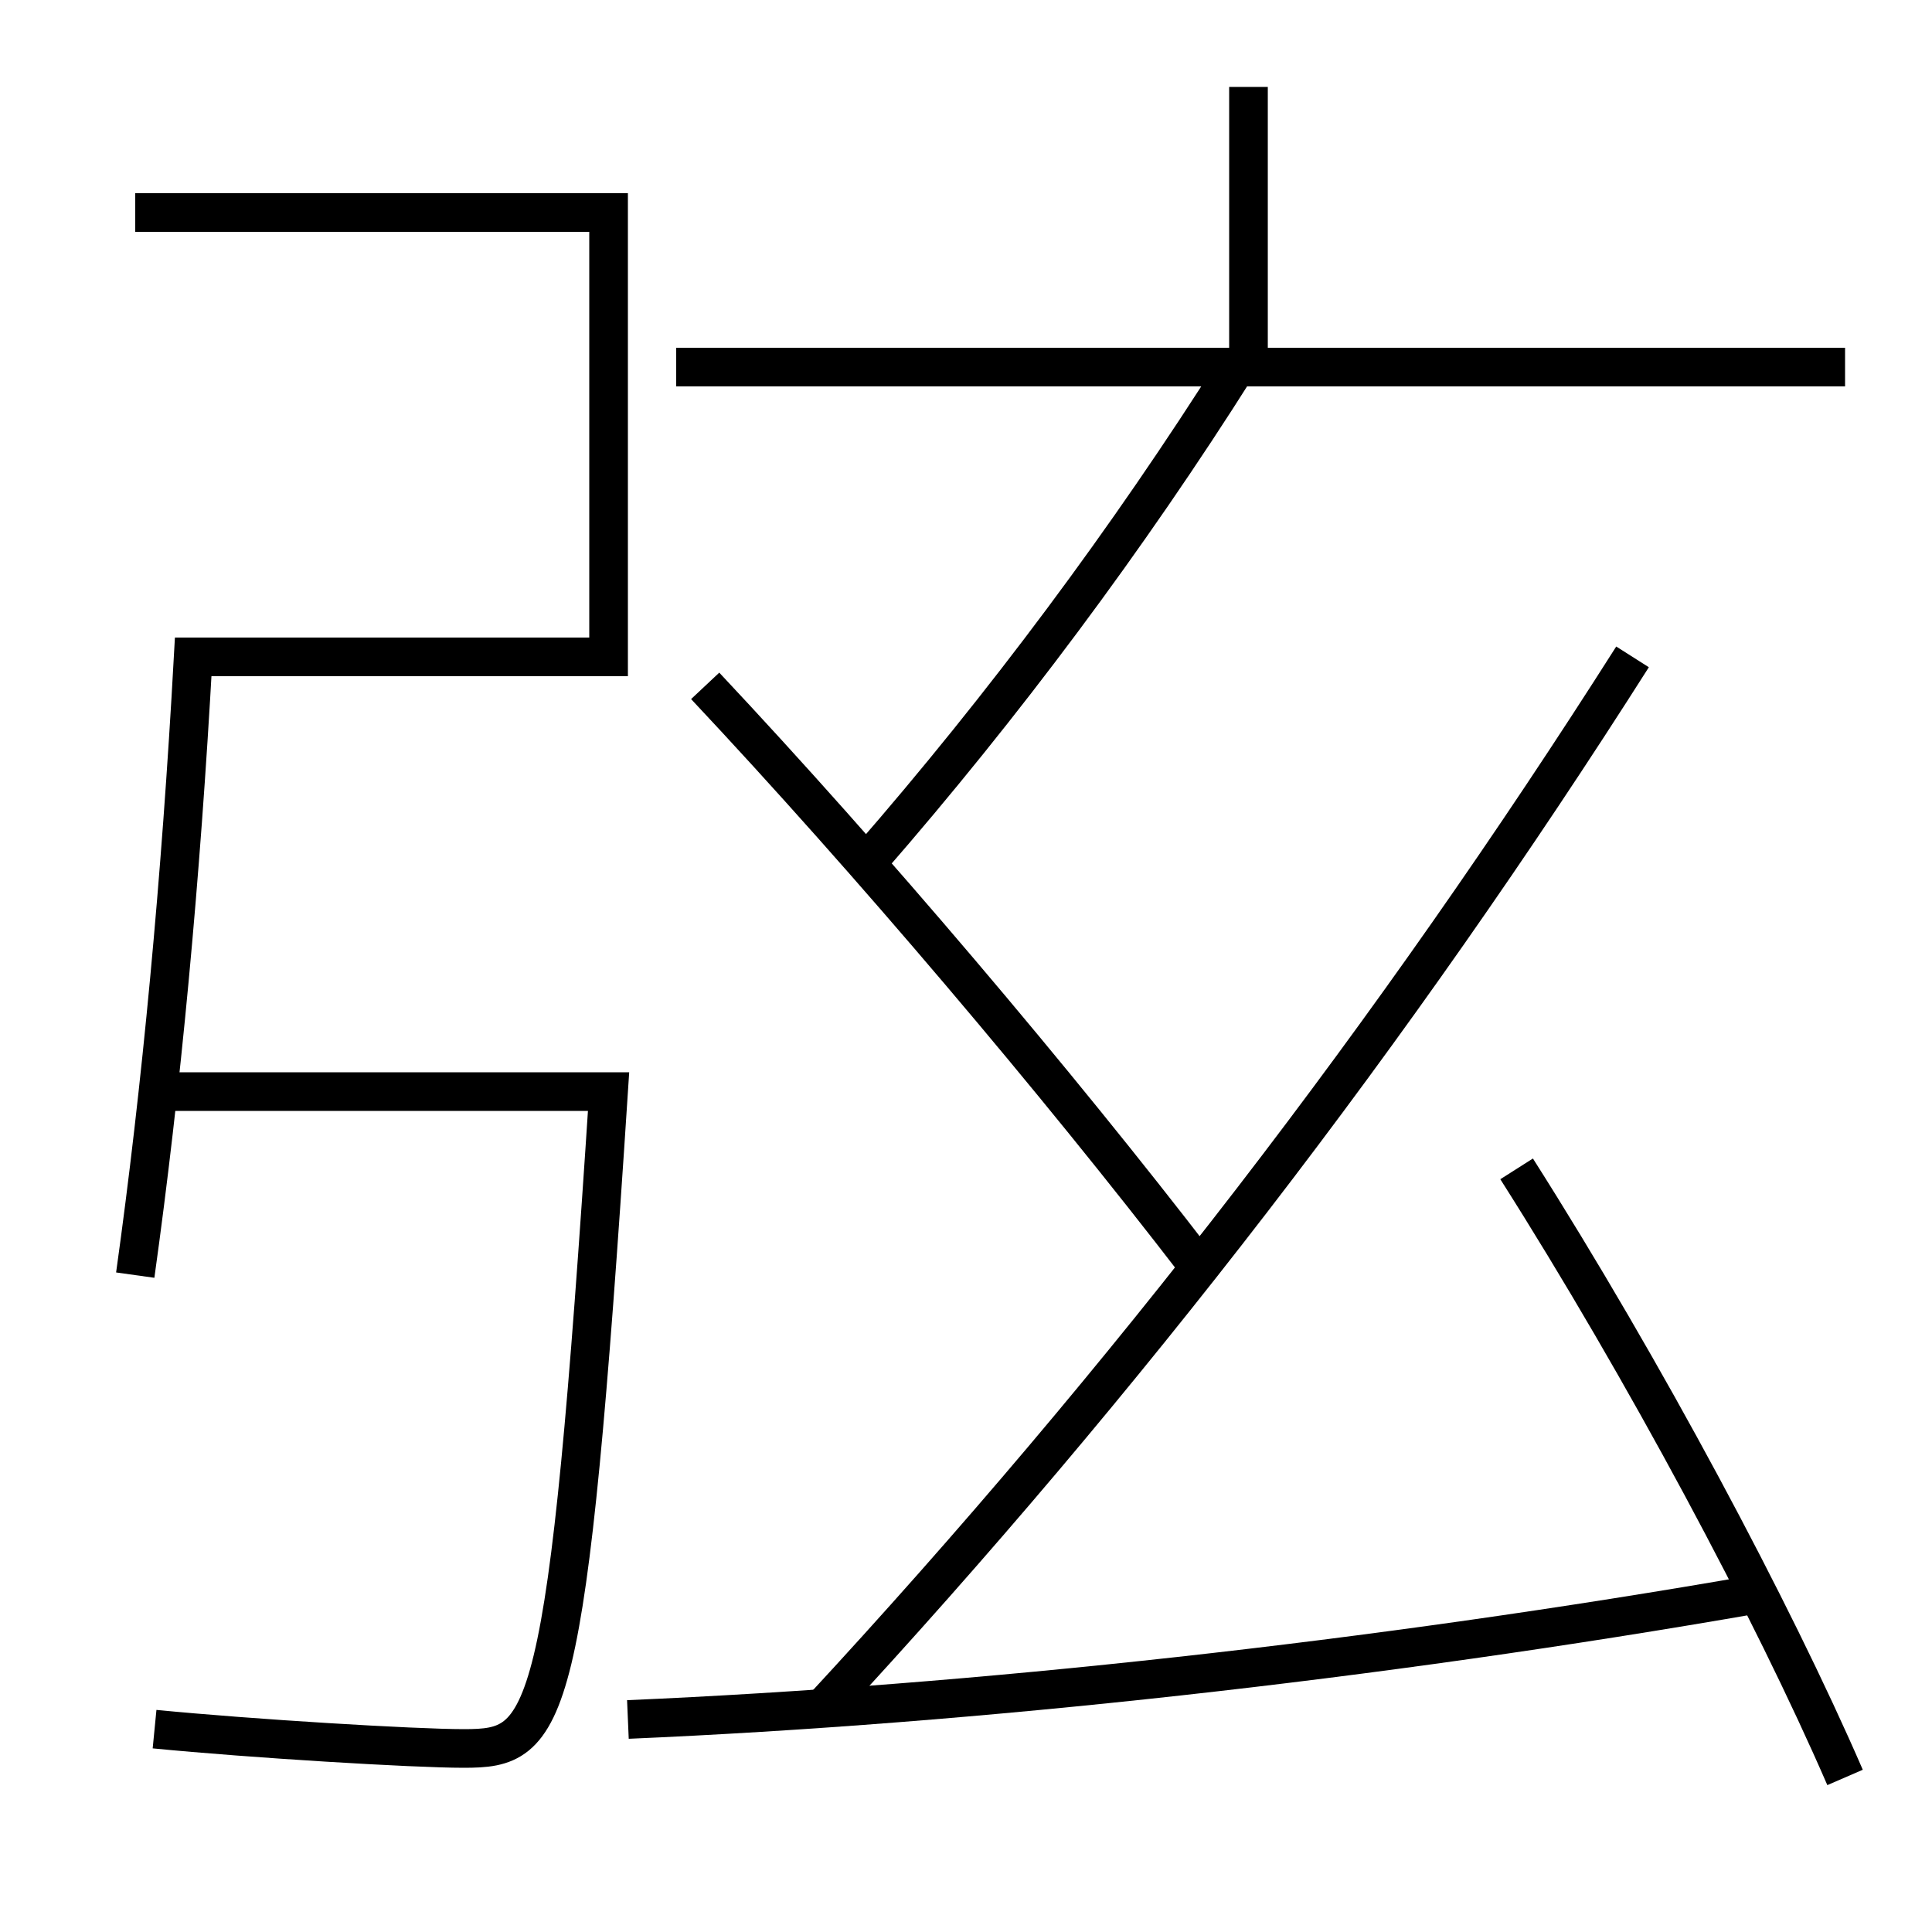 <?xml version='1.0' encoding='utf-8'?>
<svg xmlns="http://www.w3.org/2000/svg" height="100px" version="1.0" viewBox="0 0 100 100" width="100px" x="0px" y="0px">
<line fill="none" stroke="#000000" stroke-width="2" x1="64.621" x2="64.621" y1="19" y2="4.5" /><line fill="none" stroke="#000000" stroke-width="2" x1="35" x2="95.5" y1="19" y2="19" /><path d="M7,11 h24.5 v23.0 H10.0 c-0.637,11.548 -1.652,22.362 -3,32" fill="none" stroke="#000000" stroke-width="2" /><path d="M8.5,56.5 h23.0 c-2.152,33.056 -3.082,34 -7.5,34 c-2.577,0 -10.963,-0.507 -16,-1" fill="none" stroke="#000000" stroke-width="2" /><path d="M62,65.5 c-7.343,-9.554 -16.993,-20.94 -25.5,-30" fill="none" stroke="#000000" stroke-width="2" /><path d="M42.5,88.5 c15.807,-17.072 29.691,-35.124 42,-54.5" fill="none" stroke="#000000" stroke-width="2" /><path d="M45,44.5 c6.929,-7.953 13.4,-16.633 19,-25.5" fill="none" stroke="#000000" stroke-width="2" /><path d="M95.5,92 c-3.75,-8.647 -10.408,-21.124 -17,-31.5" fill="none" stroke="#000000" stroke-width="2" /><path d="M32.5,89 c17.91,-0.769 38.649,-3.035 58.5,-6.5" fill="none" stroke="#000000" stroke-width="2" /></svg>